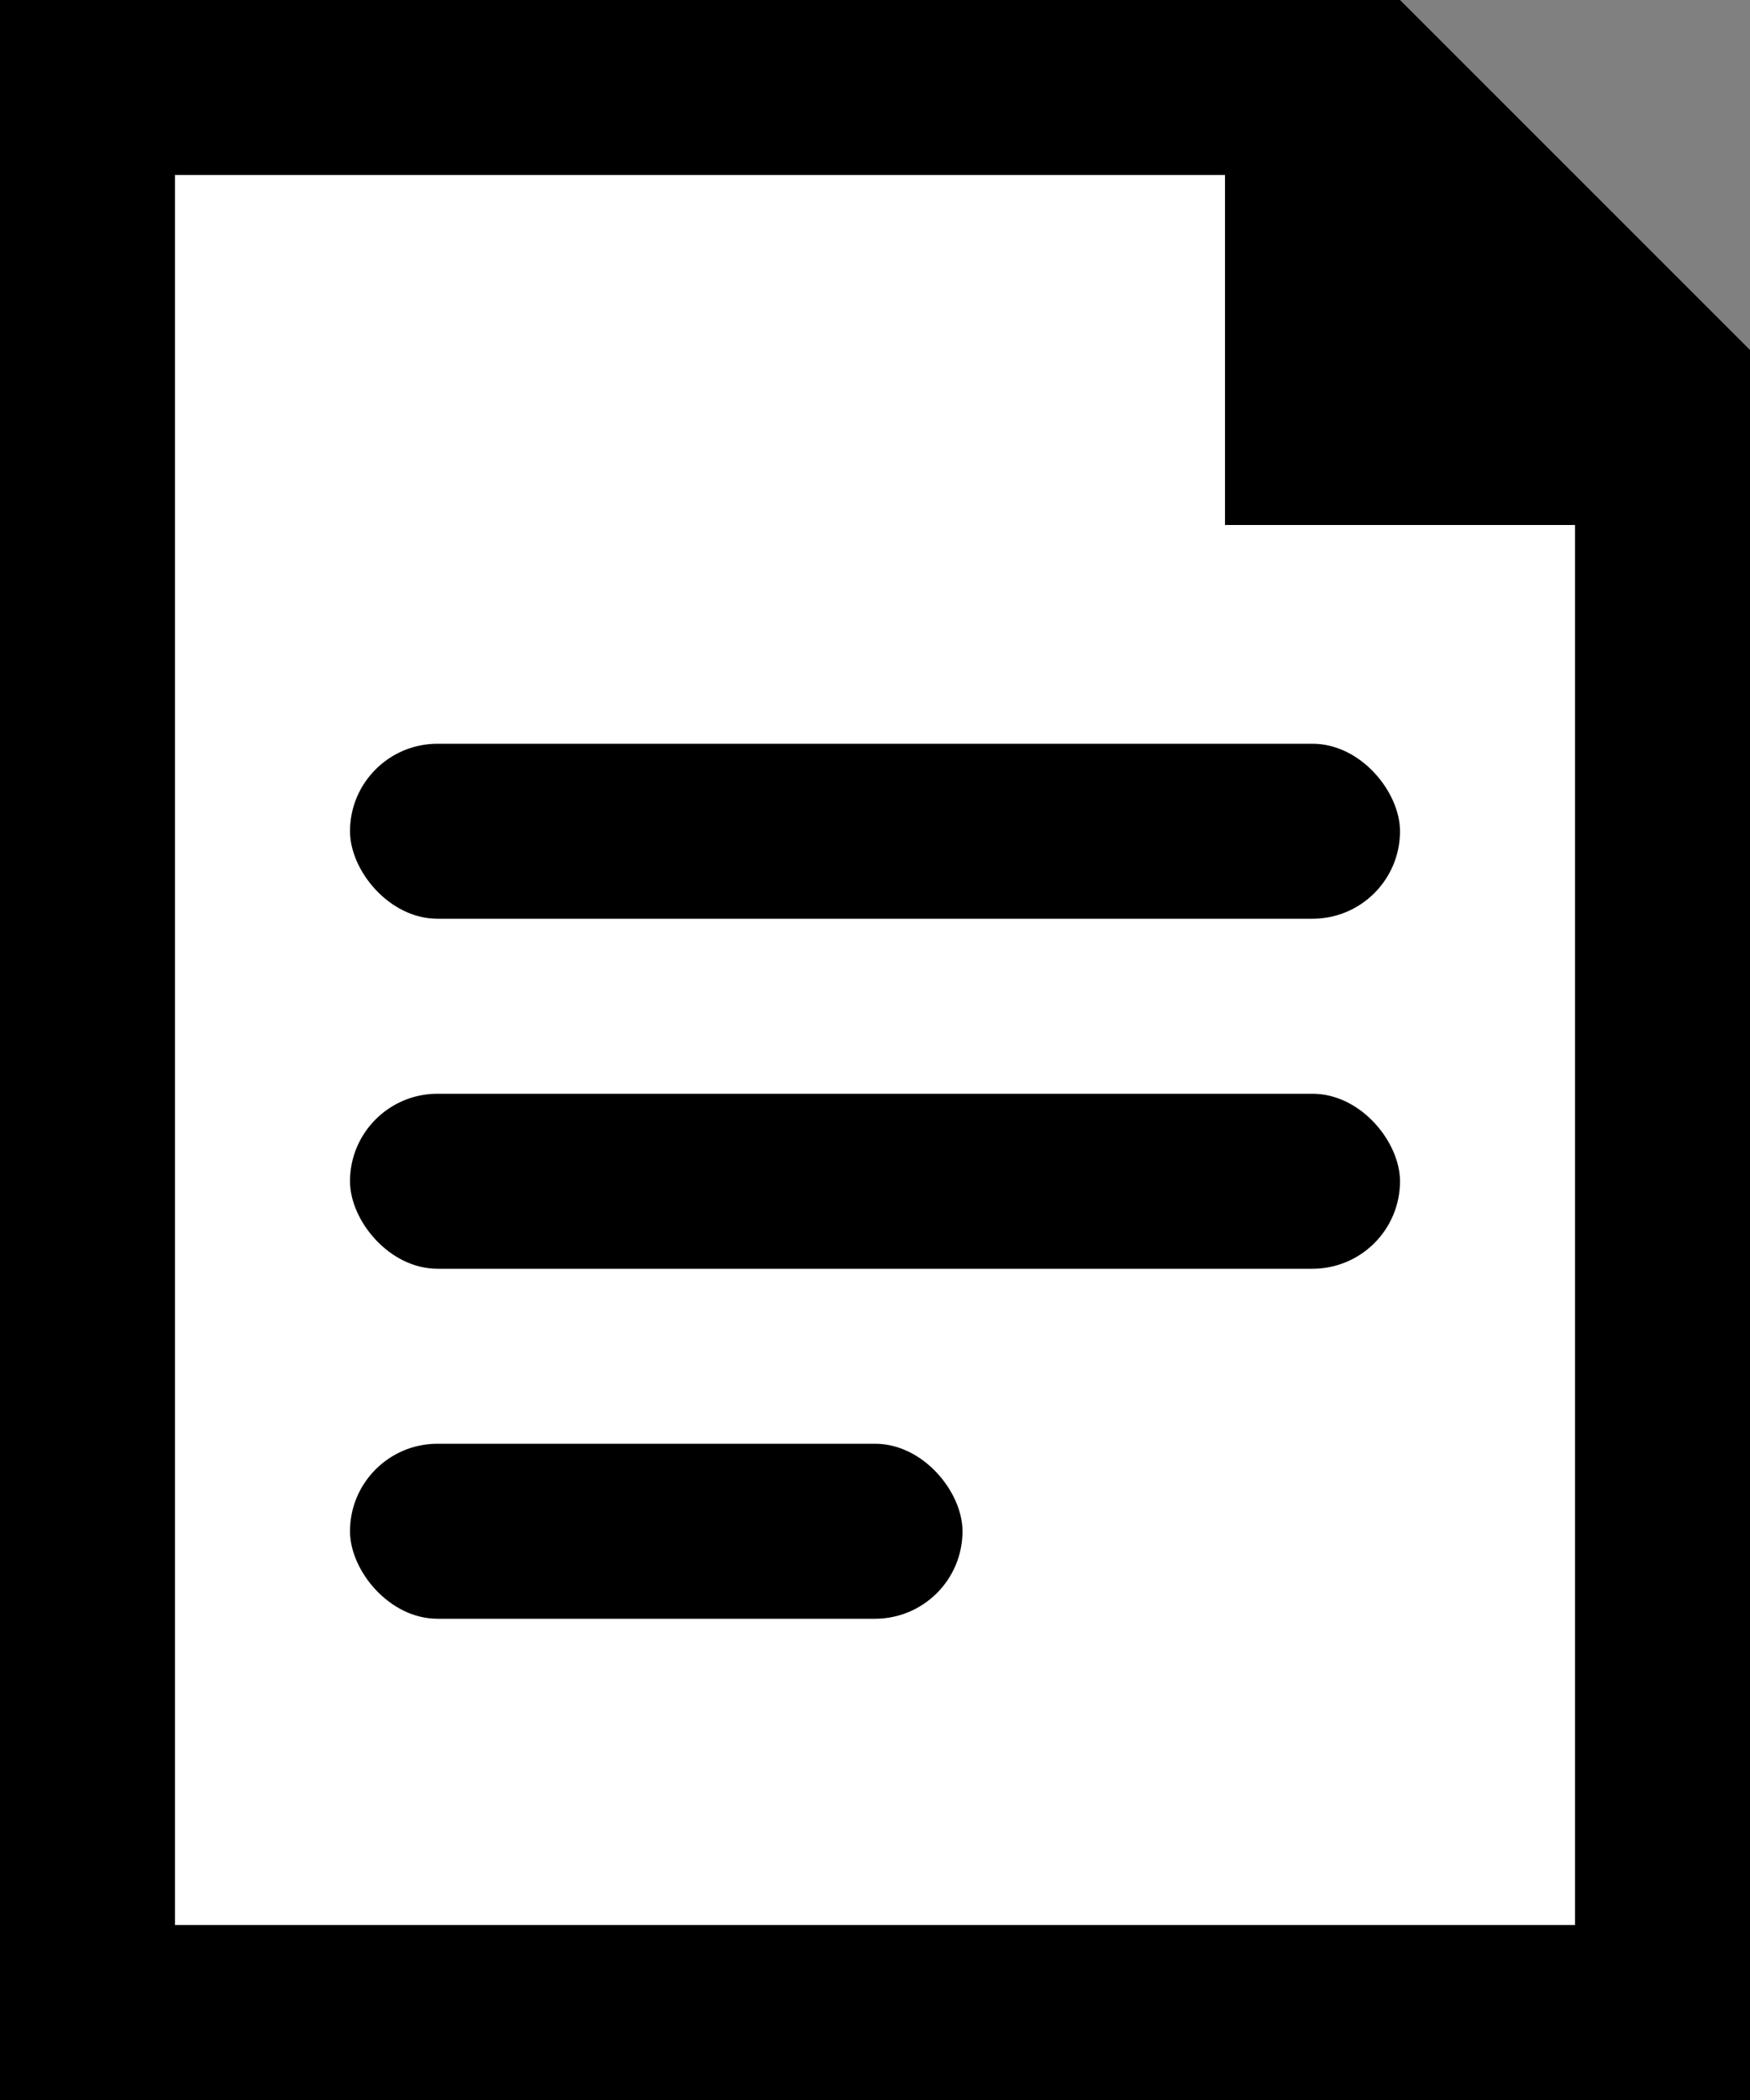 <svg width="20" height="24" fill="none" xmlns="http://www.w3.org/2000/svg"><rect width="100%" height="100%" fill="#808080" stroke="none"/><path d="M1 1h14v4h4v18H1V1zm16 1.414l.586.586H17v-.586z" fill="#fff" stroke="currentColor" stroke-width="2"/><rect x="4" y="8.5" width="12" height="2" rx="1" fill="currentColor"/><rect x="4" y="12.5" width="12" height="2" rx="1" fill="currentColor"/><rect x="4" y="16.5" width="7" height="2" rx="1" fill="currentColor"/></svg>